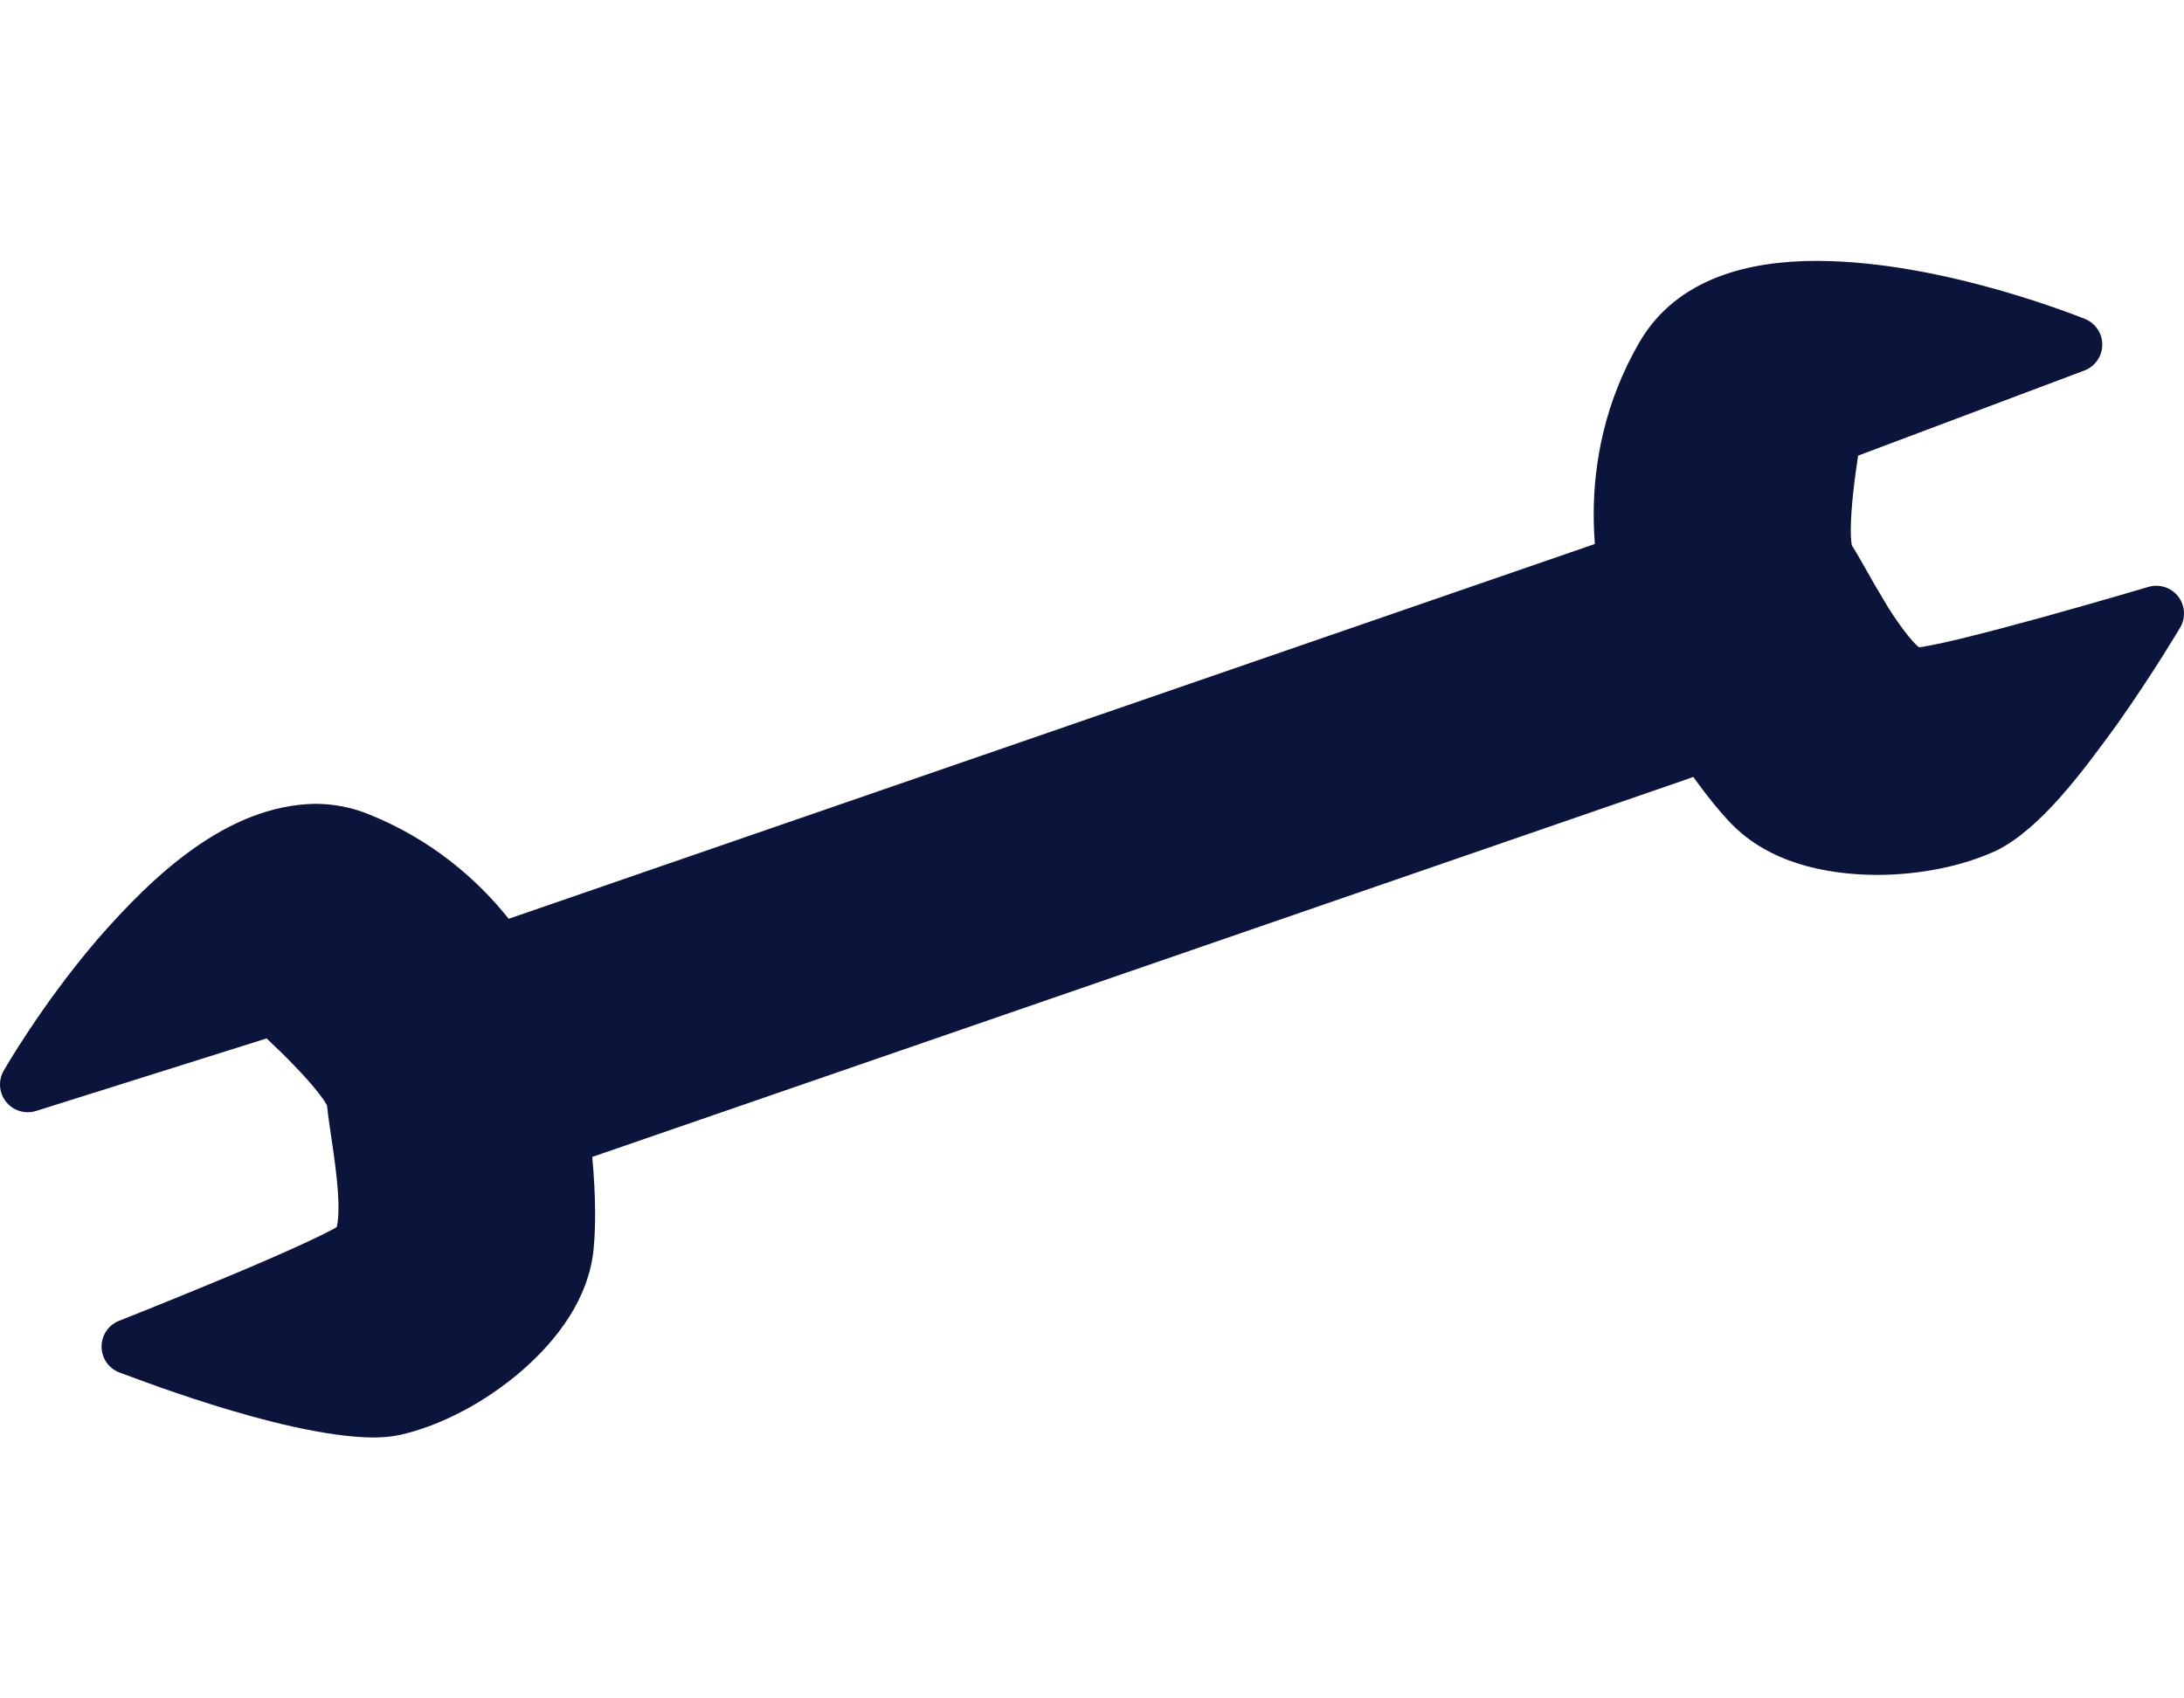 <?xml version="1.0" encoding="iso-8859-1"?>
<!-- Generator: Adobe Illustrator 16.0.0, SVG Export Plug-In . SVG Version: 6.00 Build 0)  -->
<!DOCTYPE svg PUBLIC "-//W3C//DTD SVG 1.1//EN" "http://www.w3.org/Graphics/SVG/1.1/DTD/svg11.dtd">
<svg version="1.1" xmlns="http://www.w3.org/2000/svg" xmlns:xlink="http://www.w3.org/1999/xlink" x="0px" y="0px" width="360px"
	 height="280px" viewBox="0 0 360 280" style="enable-background:new 0 0 360 280;" xml:space="preserve">
<g id="cle-mixte">
	<path style="fill:#0B143A;" d="M19.643,226.256c-1.75-0.69-2.902-2.374-2.902-4.248l0,0c-0.006-1.878,1.139-3.567,2.883-4.255l0,0
		c0.019-0.01,7.898-3.115,16.446-6.683l0,0c8.044-3.31,17.152-7.357,19.43-8.776l0,0c0.02-0.054,0.032-0.121,0.051-0.194l0,0
		c0.133-0.598,0.242-1.68,0.242-2.963l0,0c0.013-5.444-1.565-13.257-1.884-16.875l0,0c-0.025-0.054-0.064-0.124-0.108-0.207l0,0
		c-0.21-0.378-0.624-1.002-1.165-1.695l0,0c-1.076-1.42-2.654-3.157-4.226-4.783l0,0c-1.636-1.687-3.258-3.256-4.461-4.382l0,0
		L5.94,183.156c-1.795,0.557-3.755-0.035-4.926-1.496l0,0c-1.184-1.457-1.343-3.503-0.414-5.13l0,0
		c0.089-0.146,6.148-10.759,15.37-21.556l0,0c9.279-10.66,21.423-22.187,35.953-22.455l0,0c2.909,0,5.862,0.525,8.713,1.665l0,0
		c10.489,4.175,17.999,10.768,23.217,17.289l0,0l179.038-61.792c-0.121-1.546-0.191-3.16-0.191-4.833l0,0
		c-0.006-8.484,1.788-18.568,7.612-28.561l0,0c6.18-10.457,17.991-13.298,29.231-13.276l0,0c21.041,0.057,43.876,9.505,44.144,9.572
		l0,0c1.73,0.704,2.87,2.412,2.845,4.287l0,0c-0.025,1.875-1.203,3.551-2.959,4.216l0,0l-37.29,14.03
		c-0.483,3.154-1.215,8.576-1.209,12.284l0,0c-0.013,1.161,0.108,2.167,0.179,2.526l0,0c1.317,2.024,3.073,5.419,5.263,9.015l0,0
		c2.03,3.495,4.723,7.014,5.824,7.781l0,0c1.024-0.14,3.831-0.672,6.873-1.432l0,0c3.863-0.93,8.611-2.199,13.2-3.459l0,0
		c9.177-2.537,17.705-5.066,17.725-5.073l0,0c1.795-0.535,3.742,0.095,4.9,1.569l0,0c1.152,1.477,1.279,3.52,0.331,5.136l0,0
		c-0.038,0.055-4.493,7.603-10.349,15.876l0,0c-6.021,8.309-12.665,17.19-19.8,20.821l0,0c-5.563,2.607-12.62,4.064-19.818,4.081
		l0,0c-8.7-0.048-17.827-2.075-24.032-8.447l0,0c-2.202-2.304-4.296-4.964-6.256-7.71l0,0c-0.376,0.143-0.758,0.28-1.14,0.413l0,0
		L97.626,190.732c0.28,3.084,0.471,6.314,0.471,9.468l0,0c0,1.988-0.076,3.952-0.261,5.855l0,0
		c-0.853,8.057-5.906,14.784-11.908,20.003l0,0c-6.078,5.213-13.289,8.977-19.953,10.495l0,0c-1.47,0.321-2.979,0.436-4.563,0.436
		l0,0C46.208,236.834,19.948,226.278,19.643,226.256L19.643,226.256z M315.829,111.327l0.096-2.842L315.829,111.327L315.829,111.327
		z"/>
</g>
<g id="Calque_1">
</g>
</svg>

